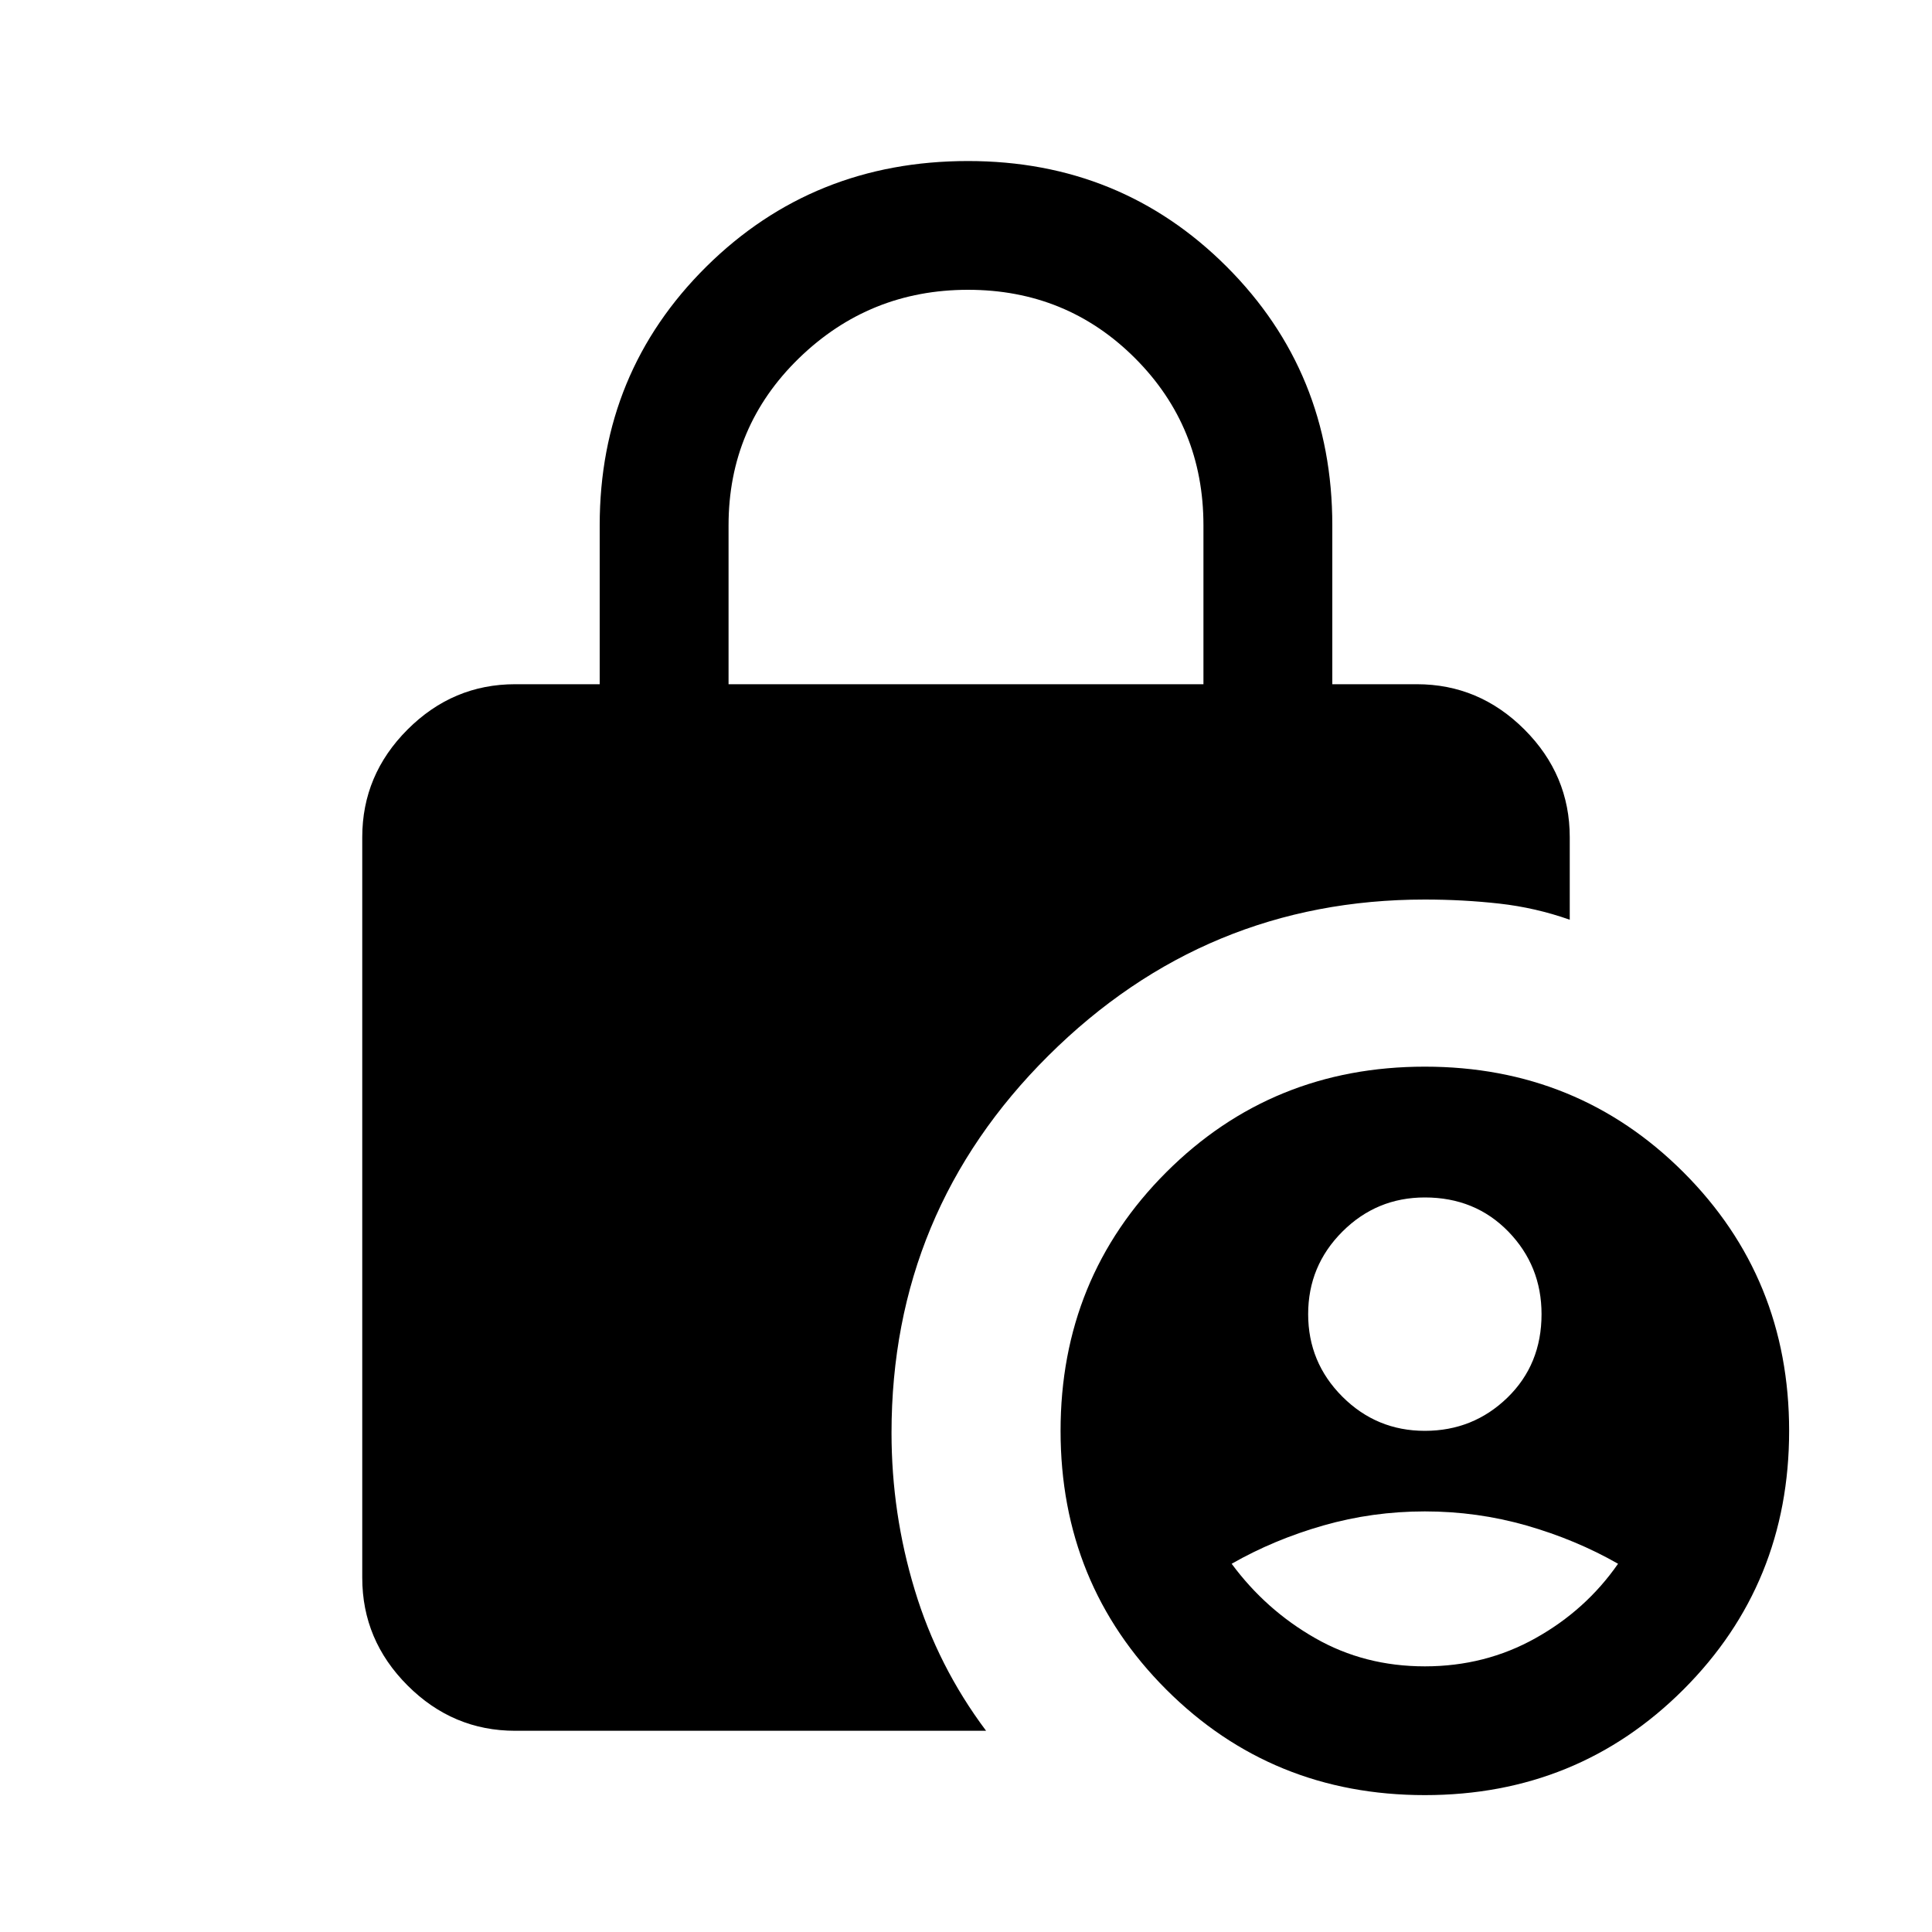 <svg xmlns="http://www.w3.org/2000/svg" viewBox="0 0 20 20"><path d="M14.75 14.812q.5 0 .854-.343.354-.344.354-.865 0-.5-.343-.854-.344-.354-.865-.354-.5 0-.854.354t-.354.854q0 .5.354.854t.854.354Zm0 2.438q.625 0 1.146-.292.521-.291.854-.77-.438-.25-.948-.396-.51-.146-1.052-.146t-1.052.146q-.51.146-.948.396.354.479.865.77.51.292 1.135.292ZM7.542 7.083h4.916V5.438q0-1.021-.708-1.73Q11.042 3 10.021 3 9 3 8.271 3.708q-.729.709-.729 1.73Zm7.208 11.5q-1.583 0-2.677-1.093-1.094-1.094-1.094-2.678 0-1.583 1.094-2.677 1.094-1.093 2.677-1.093t2.677 1.093q1.094 1.094 1.094 2.677 0 1.584-1.094 2.678-1.094 1.093-2.677 1.093Zm-4.542-.666H5.333q-.645 0-1.114-.469-.469-.469-.469-1.115V8.667q0-.646.469-1.115t1.114-.469h.875V5.438q0-1.584 1.104-2.678 1.105-1.093 2.709-1.093 1.583 0 2.677 1.093 1.094 1.094 1.094 2.678v1.645h.875q.645 0 1.114.469.469.469.469 1.115v.854q-.354-.125-.729-.167-.375-.042-.771-.042-2.271 0-3.896 1.615t-1.625 3.906q0 .834.24 1.625.239.792.739 1.459Z"/></svg>
